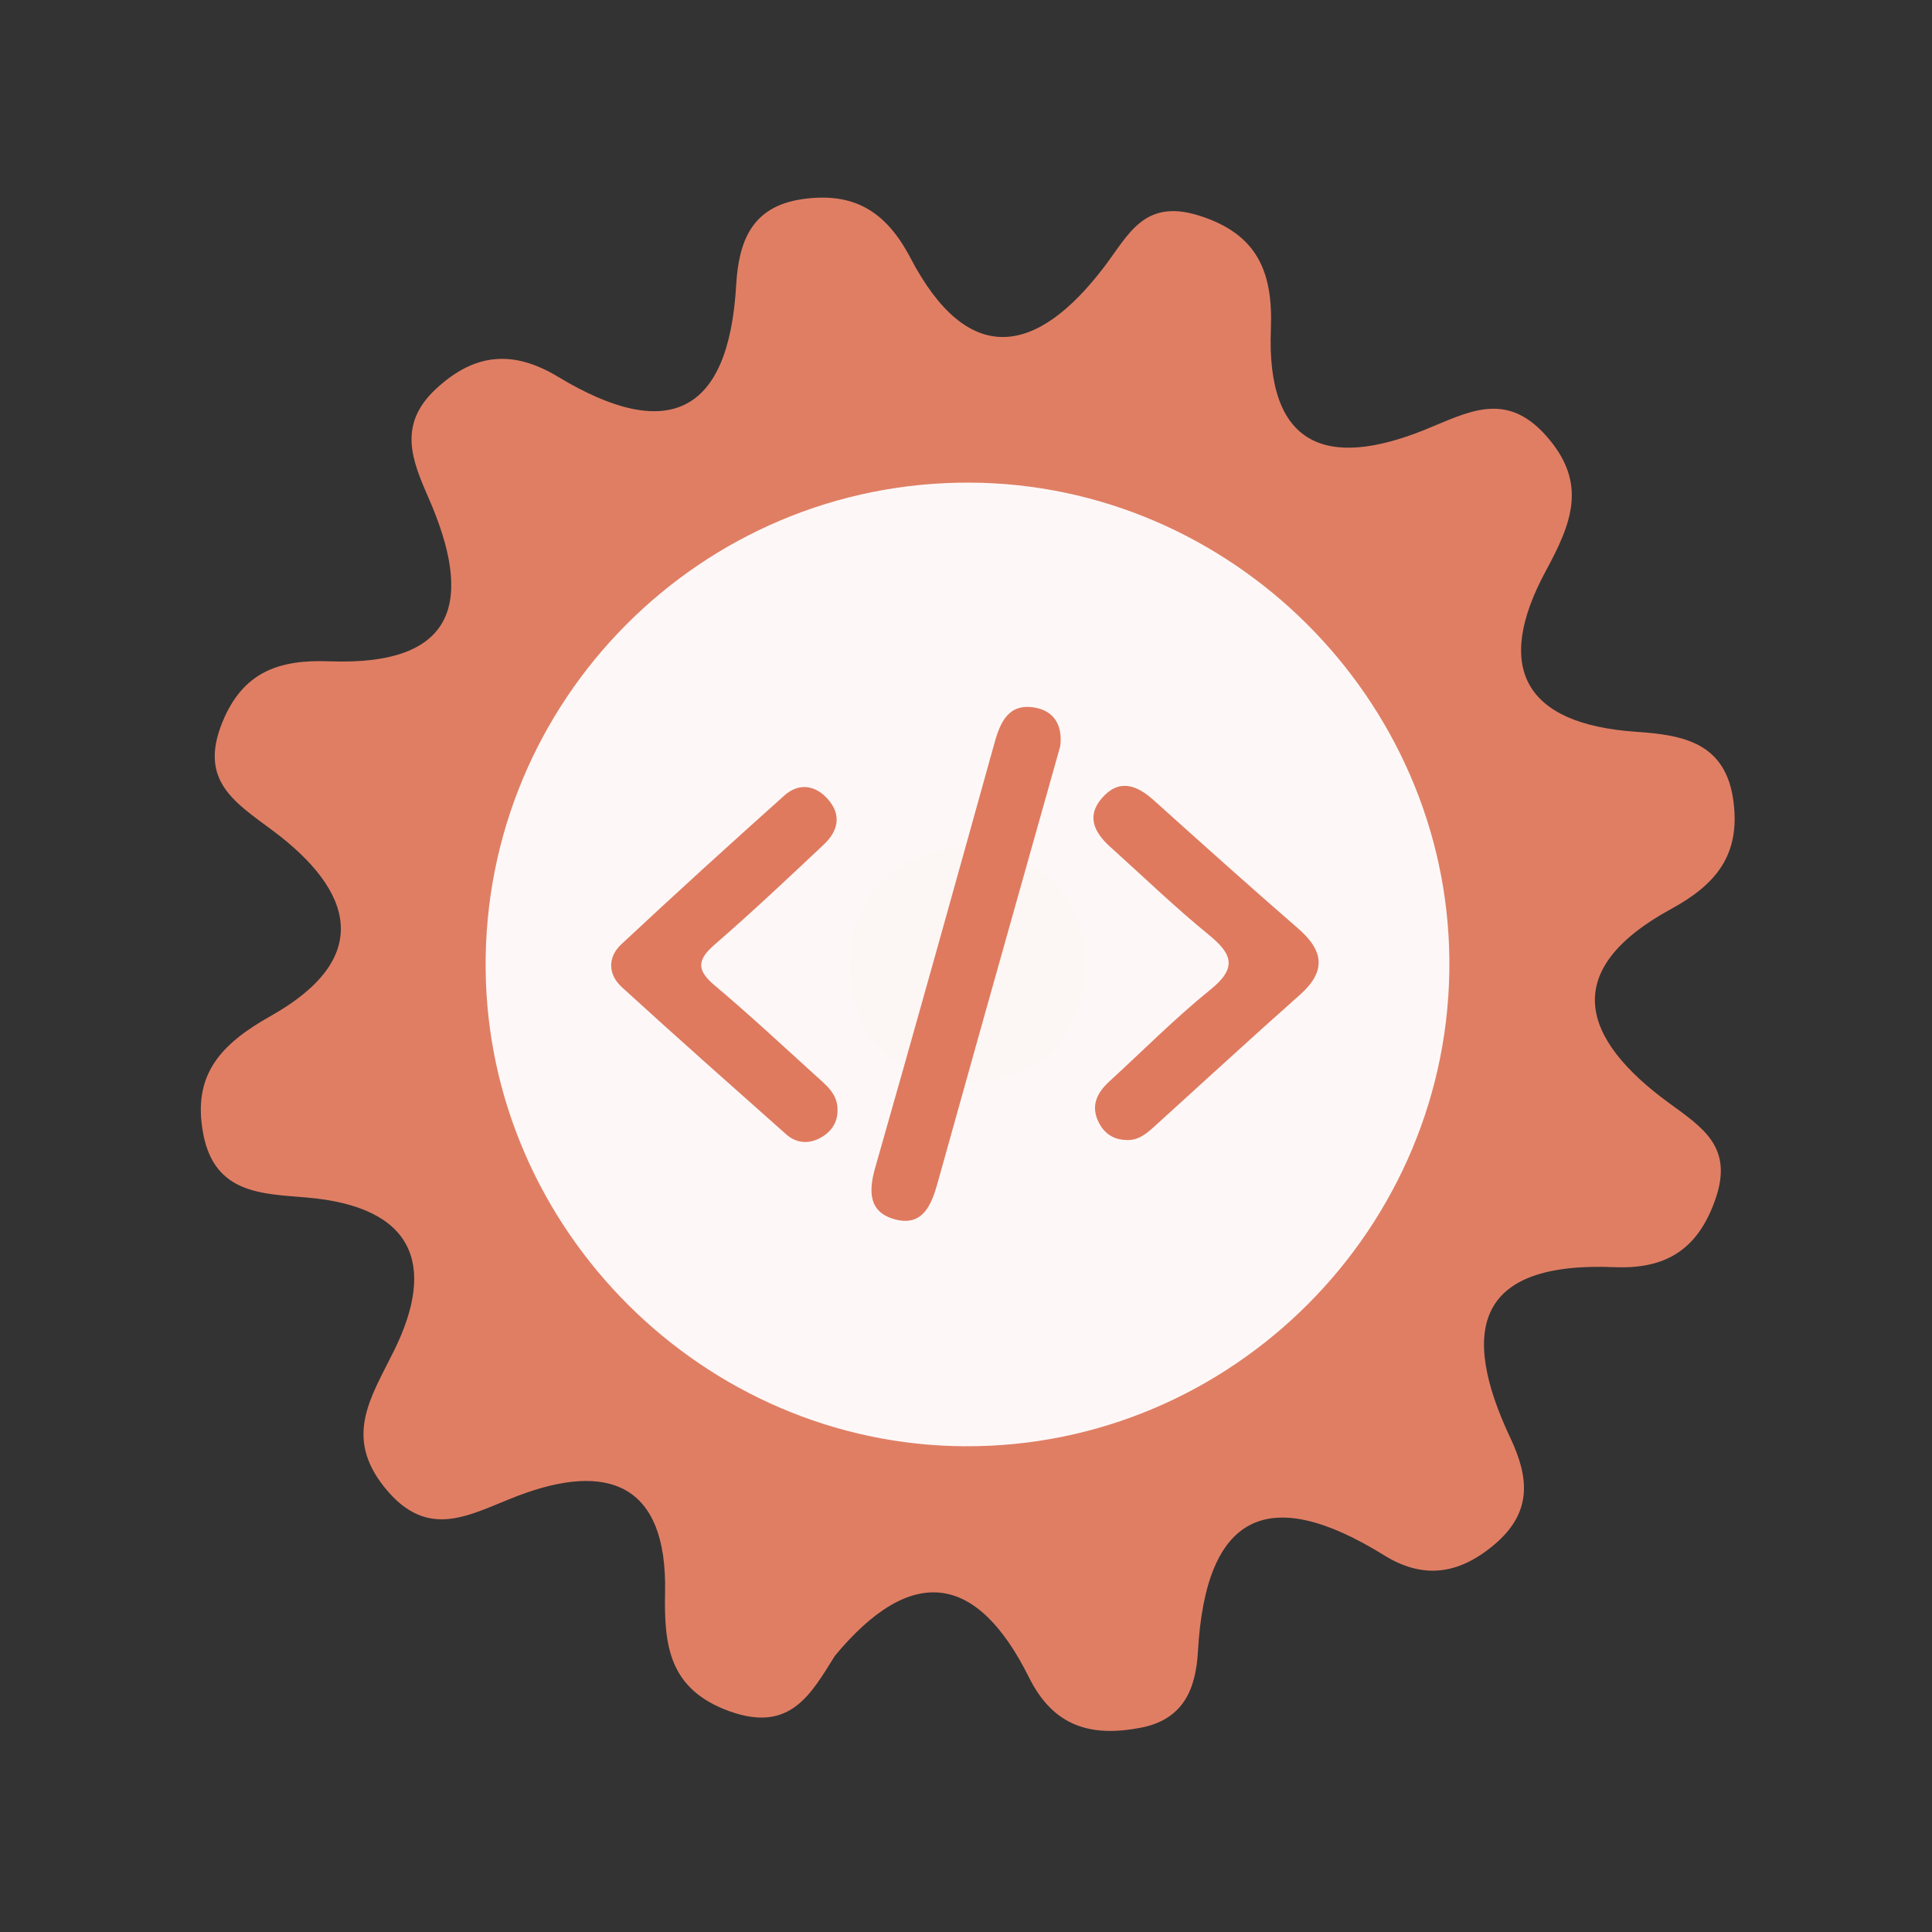 <?xml version="1.0" encoding="utf-8"?>
<!-- Generator: Adobe Illustrator 26.0.1, SVG Export Plug-In . SVG Version: 6.00 Build 0)  -->
<svg version="1.1" id="Calque_1" xmlns="http://www.w3.org/2000/svg" xmlns:xlink="http://www.w3.org/1999/xlink" x="0px" y="0px"
	 viewBox="0 0 400 400" style="enable-background:new 0 0 400 400;" xml:space="preserve">
<rect x="0" y="0" width="400" height="400" fill="#333333" stroke="none"/>
<style type="text/css">
	.st0{fill:#E07E64;}
	.st1{fill:#FDF8F7;}
	.st2{fill:#FCF6F4;}
	.st3{fill:#DF7A5F;}
</style>
<g>
	<g>
		<g>
			<path class="st0" d="M172.863,342.81c-4.976,7.939-9.227,15.965-21.698,11.53c-12.728-4.526-13.691-13.711-13.468-24.717
				c0.442-22.494-11.905-26.986-30.443-19.942c-9.869,3.745-18.528,9.551-27.597-1.687c-8.477-10.506-2.936-18.564,1.853-28.205
				c9.112-18.35,3.759-29.974-17.909-31.846c-9.269-0.804-19.146-0.685-21.521-13.186c-2.349-12.337,3.724-18.64,13.975-24.411
				c21.195-11.925,17.312-25.801,0.377-38.408c-7.837-5.835-15.244-10.294-10.462-22.23c4.262-10.66,11.85-13.172,22.111-12.79
				c26.854,1.011,29.858-12.809,20.625-33.884c-3.415-7.798-6.401-15.134,1.57-22.527c8.128-7.547,16.111-8.021,25.302-2.476
				c22.451,13.547,35.282,8.009,36.839-19.014c0.525-9.071,3.245-16.257,13.613-17.774c10.554-1.55,17.318,2.331,22.448,12.123
				c11.894,22.73,26.078,20.414,40.18,1.823c4.997-6.585,8.2-14.058,19.405-10.61c12.522,3.85,15.514,12.029,15.056,23.596
				c-0.947,24.294,11.567,28.972,31.798,20.834c8.766-3.52,16.693-8.316,25.147,1.162c8.775,9.835,5.331,18.13-0.041,28.08
				c-10.79,19.983-4.408,31.689,18.706,33.255c9.821,0.67,18.682,2.247,20.193,14.625c1.335,10.868-3.565,16.949-12.931,22.059
				c-23.173,12.657-18.678,26.87-0.435,40.182c7.052,5.142,13.3,9.137,9.649,19.772c-3.643,10.614-10.327,14.654-21.01,14.208
				c-28.353-1.181-32.137,12.789-21.482,35.383c3.856,8.168,4.623,15.416-3.434,22.146c-7.45,6.237-14.785,7.042-22.741,2.108
				c-24.037-14.904-36.906-8.498-38.513,19.875c-0.449,7.9-3.035,14.144-11.841,15.842c-10.193,1.965-18.028-0.131-23.14-10.411
				C202.239,325.564,188.638,323.789,172.863,342.81z"/>
			<path class="st1" d="M300.076,198.691c0.49,55.42-44.98,101.05-100.37,100.74c-54.01-0.3-98.69-44.85-99.16-98.84
				c-0.48-55.59,44.71-100.95,100.3-100.67C254.876,100.181,299.596,144.711,300.076,198.691z"/>
			<path class="st2" d="M201.566,174.821c13.89,2.81,23.26,10.52,22.99,24.77c-0.29,15.63-10.01,25.07-25.68,24.3
				c-13.94-0.68-23.04-9.88-22.84-24.11C176.256,184.041,186.426,176.281,201.566,174.821z"/>
			<g>
				<g>
					<g>
						<path class="st3" d="M219.515,154.478c-3.03,10.753-6.037,21.41-9.032,32.067c-5.466,19.455-10.952,38.902-16.366,58.373
							c-1.279,4.603-3.106,9.073-8.823,7.536c-5.452-1.467-5.505-5.764-4.08-10.748c8.373-29.276,16.537-58.614,24.701-87.949
							c1.216-4.371,2.982-8.18,8.312-7.261C218.417,147.217,220.012,150.383,219.515,154.478z"/>
						<path class="st3" d="M173.4,229.604c0.101,2.816-1.326,4.808-3.665,6.039c-2.407,1.268-4.913,1.035-6.974-0.799
							c-11.387-10.113-22.793-20.207-34.033-30.481c-2.869-2.623-2.942-6.2-0.09-8.862c11.13-10.391,22.397-20.643,33.749-30.795
							c2.885-2.578,6.227-2.278,8.885,0.61c3.04,3.303,2.304,6.699-0.699,9.526c-7.461,7.025-14.922,14.058-22.661,20.768
							c-3.682,3.194-3.624,5.315,0.068,8.422c7.199,6.064,14.091,12.493,21.066,18.818
							C171.076,224.693,173.349,226.451,173.4,229.604z"/>
						<path class="st3" d="M233.091,236.017c-2.805-0.071-4.721-1.598-5.793-4.022c-1.448-3.274-0.052-5.873,2.395-8.11
							c6.948-6.358,13.598-13.084,20.909-18.988c5.505-4.447,4.639-7.304-0.309-11.334c-7.077-5.768-13.661-12.143-20.456-18.253
							c-3.243-2.918-4.975-6.314-1.692-10.079c3.57-4.09,7.229-2.703,10.785,0.501c9.885,8.892,19.777,17.776,29.821,26.487
							c5.327,4.62,5.887,8.863,0.369,13.758c-10.153,9.006-20.14,18.2-30.196,27.318
							C237.258,234.805,235.548,236.206,233.091,236.017z"/>
					</g>
				</g>
			</g>
		</g>
	</g>
</g>
<g>
</g>
<g>
</g>
<g>
</g>
<g>
</g>
<g>
</g>
<g>
</g>
<g>
</g>
<g>
</g>
<g>
</g>
<g>
</g>
<g>
</g>
<g>
</g>
<g>
</g>
<g>
</g>
<g>
</g>
</svg>
